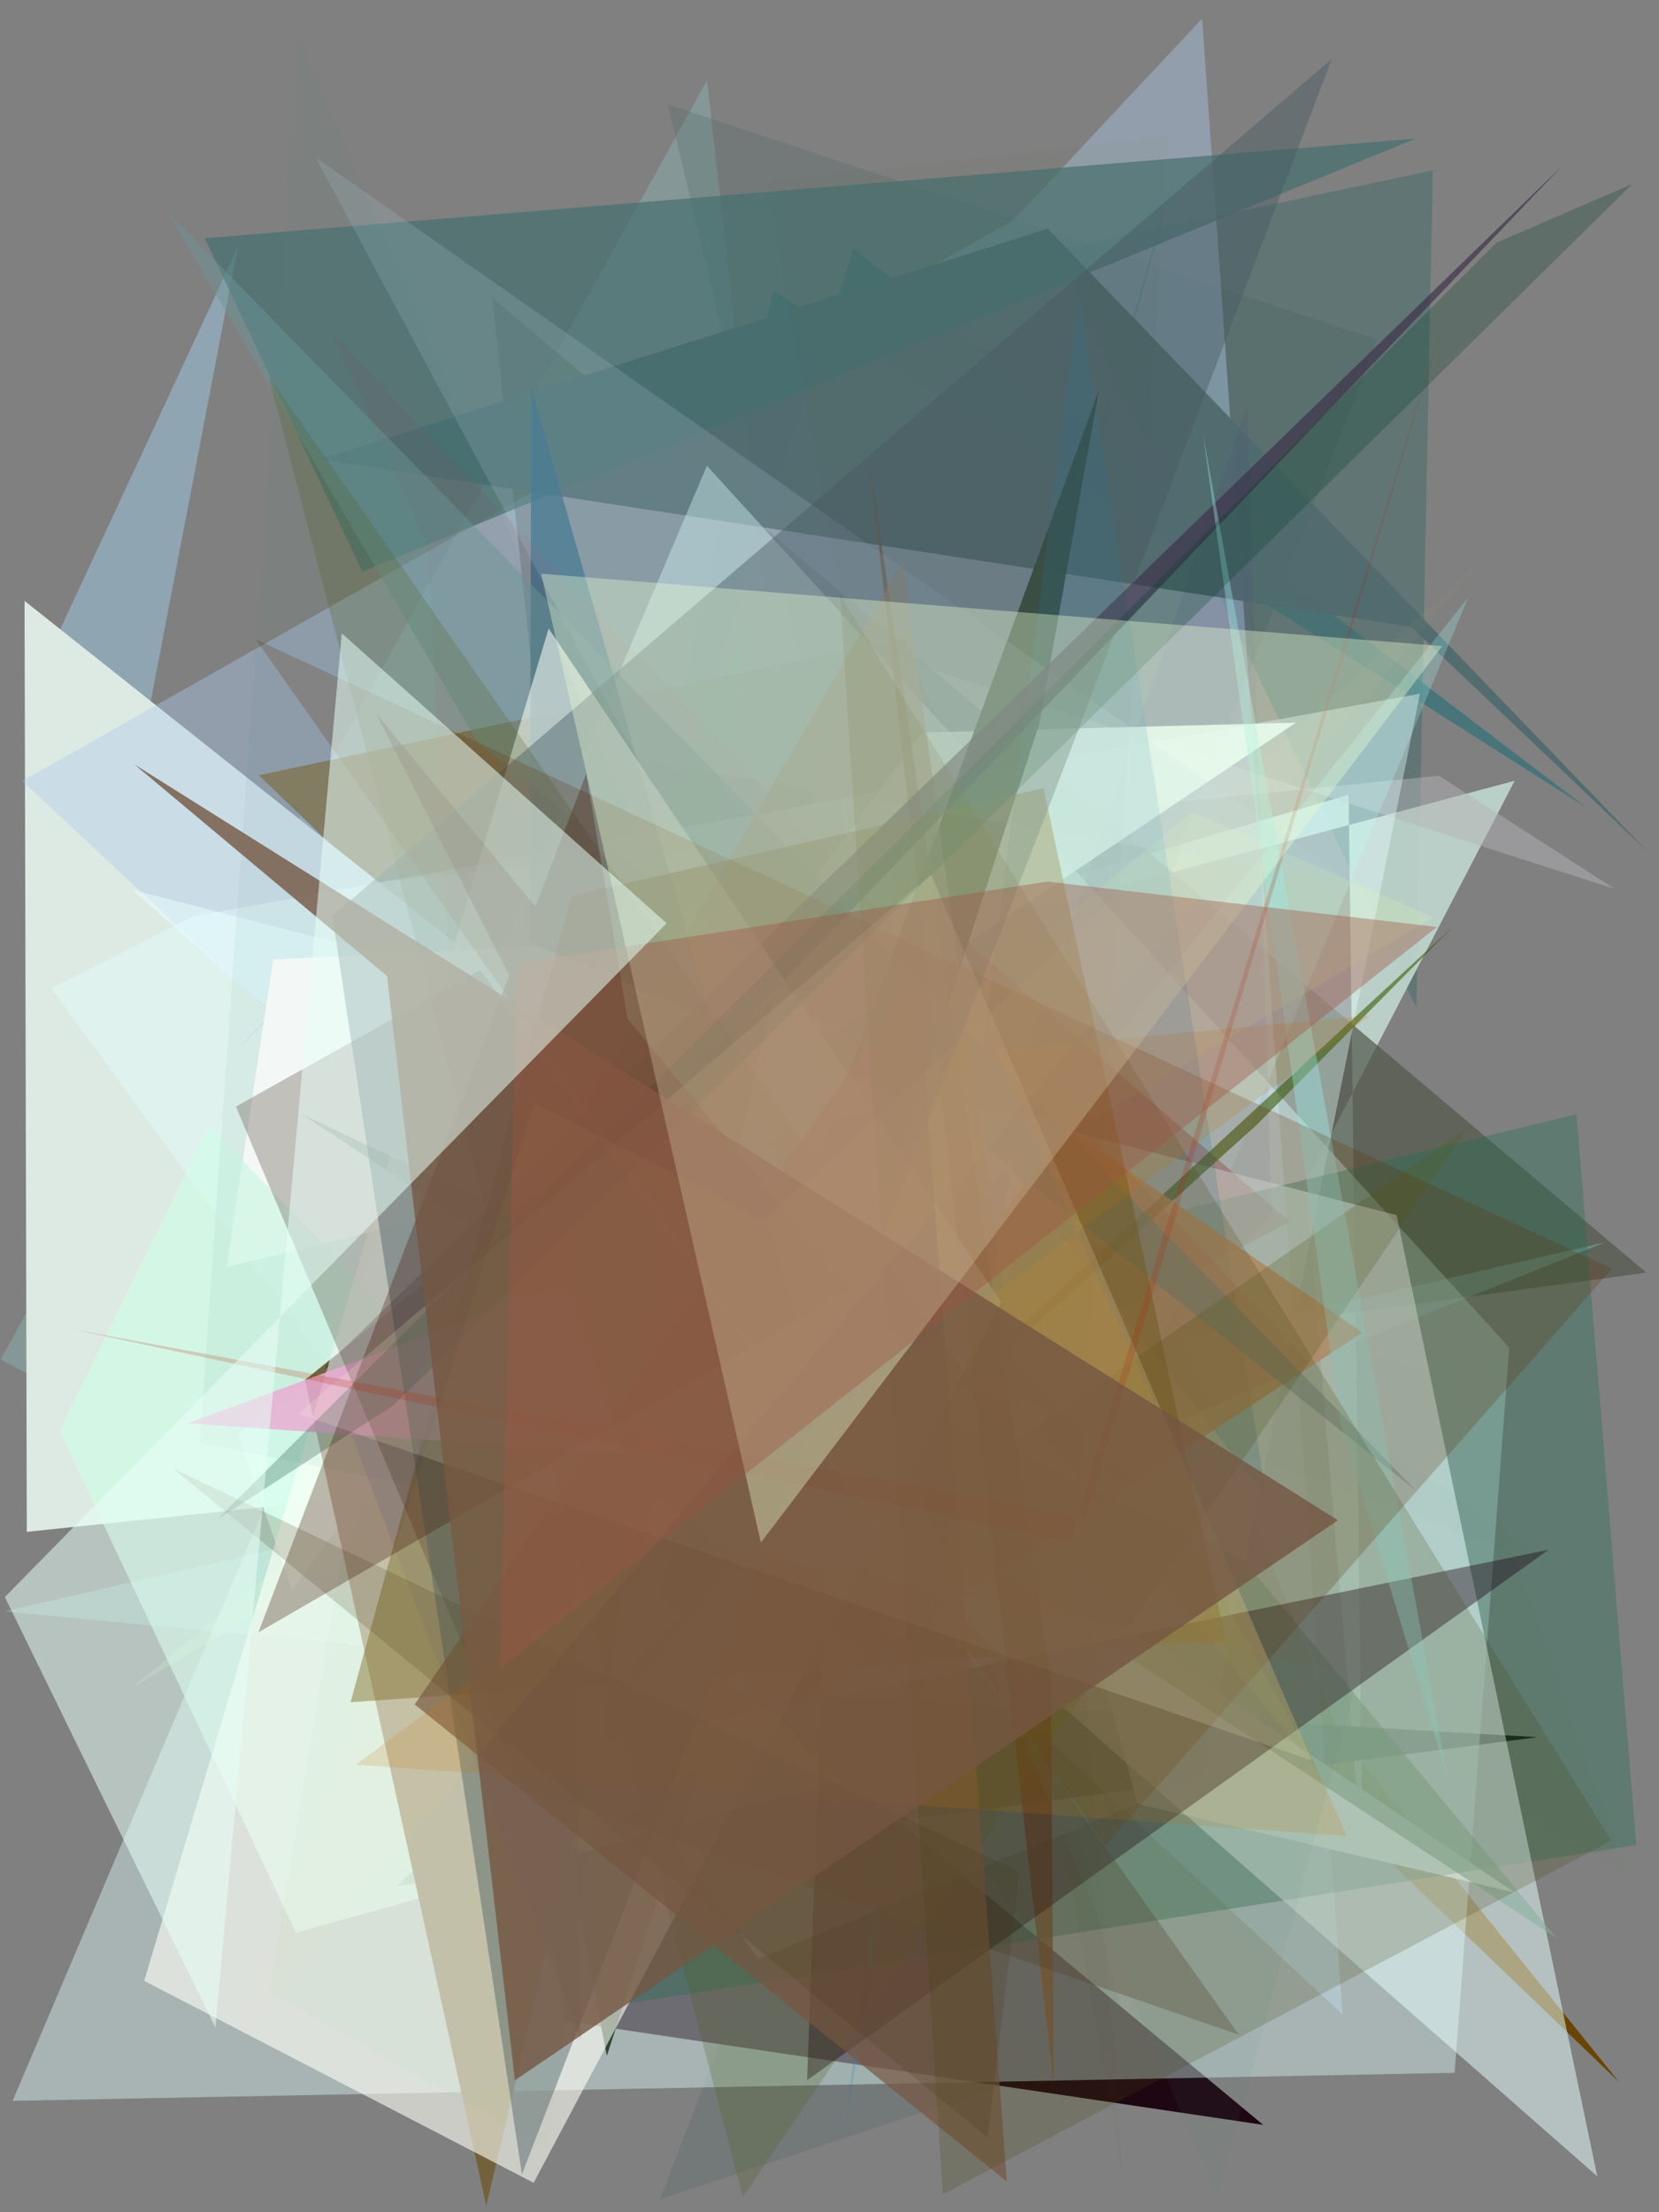<?xml version="1.0" encoding="utf-8" standalone="no"?>
<!DOCTYPE svg PUBLIC "-//W3C//DTD SVG 1.1//EN"
  "http://www.w3.org/Graphics/SVG/1.1/DTD/svg11.dtd">
<svg xmlns:xlink="http://www.w3.org/1999/xlink" width="216pt" height="288pt" viewBox="0 0 216 288" xmlns="http://www.w3.org/2000/svg" version="1.1">
 <defs>
  <style type="text/css">*{stroke-linejoin: round; stroke-linecap: butt}</style>
 </defs>
 <g id="figure_1">
  <g id="patch_1">
   <path d="M 0 288 
L 216 288 
L 216 0 
L 0 0 
z
" style="fill: #ffffff"/>
  </g>
  <g id="axes_1">
   <g id="patch_2">
    <path d="M 0 288 
L 0 0 
L 216 0 
L 216 288 
z
" clip-path="url(#p00aaef72b2)" style="fill: #808080"/>
   </g>
   <g id="patch_3">
    <path d="M 111.151 32.448 
L 206.477 105.089 
L 100.695 37.876 
L 81.515 123.248 
z
" clip-path="url(#p00aaef72b2)" style="fill: #126c75; fill-opacity: 0.513"/>
   </g>
   <g id="patch_4">
    <path d="M 7.317 83.064 
L 30.945 32.241 
L 11.605 133.143 
L 142.033 262.018 
z
" clip-path="url(#p00aaef72b2)" style="fill: #a7ddfd; fill-opacity: 0.4"/>
   </g>
   <g id="patch_5">
    <path d="M 211.746 244.03 
L 189.08 179.105 
L 28.936 138.366 
z
" clip-path="url(#p00aaef72b2)" style="fill: #3d932e; fill-opacity: 0.023"/>
   </g>
   <g id="patch_6">
    <path d="M 92.043 10.47 
L 0.081 176.982 
L 118.198 240.047 
z
" clip-path="url(#p00aaef72b2)" style="fill: #93c7c6; fill-opacity: 0.328"/>
   </g>
   <g id="patch_7">
    <path d="M 186.555 22.172 
L 184.403 131.162 
L 137.365 32.591 
z
" clip-path="url(#p00aaef72b2)" style="fill: #4a6d6e; fill-opacity: 0.57"/>
   </g>
   <g id="patch_8">
    <path d="M 117.832 83.057 
L 174.415 225.877 
L 210.804 271.056 
L 33.693 100.928 
z
" clip-path="url(#p00aaef72b2)" style="fill: #6a4502"/>
   </g>
   <g id="patch_9">
    <path d="M 145.8 238.267 
L 109.117 101.414 
L 121.604 184.448 
z
" clip-path="url(#p00aaef72b2)" style="fill: #415681; fill-opacity: 0.349"/>
   </g>
   <g id="patch_10">
    <path d="M 175.585 103.467 
L 177.438 242.576 
L 170.006 153.999 
L 197.206 101.649 
L 39.013 143.865 
z
" clip-path="url(#p00aaef72b2)" style="fill: #c0d7ce; fill-opacity: 0.905"/>
   </g>
   <g id="patch_11">
    <path d="M 86.972 13.588 
L 179.342 44.24 
L 85.924 286.316 
L 146.98 266.022 
z
" clip-path="url(#p00aaef72b2)" style="fill: #43615f; fill-opacity: 0.238"/>
   </g>
   <g id="patch_12">
    <path d="M 200.145 226.156 
L 78.573 219.135 
L 51.735 245.53 
z
" clip-path="url(#p00aaef72b2)"/>
   </g>
   <g id="patch_13">
    <path d="M 187.356 100.991 
L 27.313 117.005 
L 81.064 163.064 
L 113.835 84.774 
L 210.221 115.716 
z
" clip-path="url(#p00aaef72b2)" style="fill: #b4b4b8; fill-opacity: 0.492"/>
   </g>
   <g id="patch_14">
    <path d="M 3.489 199.423 
L 138.12 185.372 
L 3.195 78.226 
z
" clip-path="url(#p00aaef72b2)" style="fill: #ddeae3"/>
   </g>
   <g id="patch_15">
    <path d="M 63.012 192.35 
L 73.484 263.12 
L 164.462 276.625 
z
" clip-path="url(#p00aaef72b2)" style="fill: #19000c; fill-opacity: 0.943"/>
   </g>
   <g id="patch_16">
    <path d="M 106.021 183.557 
L 160.411 196.152 
L 117.99 148.324 
L 152.989 22.624 
z
" clip-path="url(#p00aaef72b2)" style="fill: #006046; fill-opacity: 0.609"/>
   </g>
   <g id="patch_17">
    <path d="M 64.089 38.769 
L 79.583 184.044 
L 214.349 165.674 
z
" clip-path="url(#p00aaef72b2)" style="fill: #515749; fill-opacity: 0.697"/>
   </g>
   <g id="patch_18">
    <path d="M 30.12 137.403 
L 156.515 2.428 
L 174.796 262.268 
L 2.895 101.681 
L 155.917 15.086 
z
" clip-path="url(#p00aaef72b2)" style="fill: #adcaea; fill-opacity: 0.406"/>
   </g>
   <g id="patch_19">
    <path d="M 197.166 246.362 
L 148.11 234.838 
L 140.86 208.279 
z
" clip-path="url(#p00aaef72b2)" style="fill: #fff3fa"/>
   </g>
   <g id="patch_20">
    <path d="M 136.42 29.766 
L 41.665 59.806 
L 183.727 81.607 
L 214.437 110.799 
z
" clip-path="url(#p00aaef72b2)" style="fill: #516b6e; fill-opacity: 0.971"/>
   </g>
   <g id="patch_21">
    <path d="M 0.564 209.785 
L 209.069 161.706 
L 83.927 211.834 
L 191.136 77.823 
L 131.331 222.288 
z
" clip-path="url(#p00aaef72b2)" style="fill: #a1fffb; fill-opacity: 0.246"/>
   </g>
   <g id="patch_22">
    <path d="M 167.939 159.071 
L 118.855 116.484 
L 94.107 197.278 
z
" clip-path="url(#p00aaef72b2)" style="fill: #650000"/>
   </g>
   <g id="patch_23">
    <path d="M 26.653 31.01 
L 47.171 74.421 
L 184.298 18.046 
z
" clip-path="url(#p00aaef72b2)" style="fill: #466f70; fill-opacity: 0.701"/>
   </g>
   <g id="patch_24">
    <path d="M 156.514 231.371 
L 98.732 255.01 
L 6.735 128.708 
L 25.035 119.325 
L 184.877 90.308 
z
" clip-path="url(#p00aaef72b2)" style="fill: #e4ffff; fill-opacity: 0.398"/>
   </g>
   <g id="patch_25">
    <path d="M 1.643 273.5 
L 92.04 60.632 
L 196.507 175.447 
L 189.388 269.849 
z
" clip-path="url(#p00aaef72b2)" style="fill: #defffd; fill-opacity: 0.409"/>
   </g>
   <g id="patch_26">
    <path d="M 79.042 261.239 
L 133.467 162.416 
L 205.254 145.055 
L 213.041 240.198 
z
" clip-path="url(#p00aaef72b2)" style="fill: #236f54; fill-opacity: 0.354"/>
   </g>
   <g id="patch_27">
    <path d="M 101.761 230.498 
L 165.567 158.01 
L 162.415 52.698 
z
" clip-path="url(#p00aaef72b2)" style="fill: #430285; fill-opacity: 0.058"/>
   </g>
   <g id="patch_28">
    <path d="M 168.719 94.077 
L 30.953 186.659 
L 38.031 207.036 
L 120.069 95.365 
z
" clip-path="url(#p00aaef72b2)" style="fill: #ebffff; fill-opacity: 0.851"/>
   </g>
   <g id="patch_29">
    <path d="M 17.27 219.665 
L 186.621 119.449 
L 155.21 105.713 
z
" clip-path="url(#p00aaef72b2)" style="fill: #e6ffad; fill-opacity: 0.176"/>
   </g>
   <g id="patch_30">
    <path d="M 79.009 267.647 
L 73.69 240.208 
L 143.054 50.879 
L 135.339 94.15 
z
" clip-path="url(#p00aaef72b2)" style="fill: #2e442d; fill-opacity: 0.966"/>
   </g>
   <g id="patch_31">
    <path d="M 17.227 115.852 
L 181.835 158.193 
L 207.959 283.319 
z
" clip-path="url(#p00aaef72b2)" style="fill: #e8ffff; fill-opacity: 0.513"/>
   </g>
   <g id="patch_32">
    <path d="M 189.268 120.551 
L 163.652 146.411 
L 54.075 245.437 
z
" clip-path="url(#p00aaef72b2)" style="fill: #3e5c0a; fill-opacity: 0.608"/>
   </g>
   <g id="patch_33">
    <path d="M 69.178 50.421 
L 68.761 182.235 
L 116.947 218.345 
z
" clip-path="url(#p00aaef72b2)" style="fill: #346a83; fill-opacity: 0.764"/>
   </g>
   <g id="patch_34">
    <path d="M 117.851 143.468 
L 29.524 164.948 
L 35.565 124.914 
L 70.371 123.212 
z
" clip-path="url(#p00aaef72b2)" style="fill: #ffffff"/>
   </g>
   <g id="patch_35">
    <path d="M 109.913 277.503 
L 131.685 152.428 
L 164.878 194.988 
L 140.448 38.284 
z
" clip-path="url(#p00aaef72b2)" style="fill: #1c87bb; fill-opacity: 0.206"/>
   </g>
   <g id="patch_36">
    <path d="M 177.365 173.49 
L 139.067 146.958 
L 57.058 252.468 
z
" clip-path="url(#p00aaef72b2)" style="fill: #c79b70; fill-opacity: 0.73"/>
   </g>
   <g id="patch_37">
    <path d="M 113.195 60.301 
L 136.832 218.575 
L 137.193 271.252 
z
" clip-path="url(#p00aaef72b2)" style="fill: #7d5635; fill-opacity: 0.742"/>
   </g>
   <g id="patch_38">
    <path d="M 202.687 252.321 
L 39.183 145 
L 161.994 203.164 
z
" clip-path="url(#p00aaef72b2)" style="fill: #84ae97; fill-opacity: 0.511"/>
   </g>
   <g id="patch_39">
    <path d="M 170.539 177.459 
L 43.179 43.281 
L 55.682 71.268 
L 63.636 225.227 
z
" clip-path="url(#p00aaef72b2)" style="fill: #bc1b42; fill-opacity: 0.066"/>
   </g>
   <g id="patch_40">
    <path d="M 146.211 283.479 
L 99.779 23.691 
L 152.138 17.678 
L 140.069 202.064 
z
" clip-path="url(#p00aaef72b2)" style="fill: #4e4708; fill-opacity: 0.03"/>
   </g>
   <g id="patch_41">
    <path d="M 83.05 98.85 
L 41.108 20.518 
L 176.394 115.148 
z
" clip-path="url(#p00aaef72b2)" style="fill: #b6d0df; fill-opacity: 0.185"/>
   </g>
   <g id="patch_42">
    <path d="M 184.486 194.162 
L 21.836 27.617 
L 62.213 96.657 
z
" clip-path="url(#p00aaef72b2)" style="fill: #6c9597; fill-opacity: 0.478"/>
   </g>
   <g id="patch_43">
    <path d="M 27.238 146.564 
L 109.218 231.795 
L 38.537 251.627 
L 7.729 186.261 
z
" clip-path="url(#p00aaef72b2)" style="fill: #cdffe7; fill-opacity: 0.56"/>
   </g>
   <g id="patch_44">
    <path d="M 108.04 189.457 
L 105.082 270.813 
L 201.615 201.763 
L 71.659 228.352 
z
" clip-path="url(#p00aaef72b2)" style="fill: #190010; fill-opacity: 0.398"/>
   </g>
   <g id="patch_45">
    <path d="M 210.509 203.575 
L 43.575 276.484 
L 52.738 203.21 
L 178.754 208.669 
L 210.509 203.575 
z
" clip-path="url(#p00aaef72b2)" style="fill: none"/>
   </g>
   <g id="patch_46">
    <path d="M 171.742 230.775 
L 154.053 198.677 
L 110.88 156.505 
z
" clip-path="url(#p00aaef72b2)" style="fill: #87a863; fill-opacity: 0.188"/>
   </g>
   <g id="patch_47">
    <path d="M 132.833 183.537 
L 117.522 73.071 
L 69.38 155.817 
z
" clip-path="url(#p00aaef72b2)" style="fill: #a9977f; fill-opacity: 0.611"/>
   </g>
   <g id="patch_48">
    <path d="M 100.645 130.223 
L 63.304 287.15 
L 39.699 179.665 
z
" clip-path="url(#p00aaef72b2)" style="fill: #726139; fill-opacity: 0.981"/>
   </g>
   <g id="patch_49">
    <path d="M 75.569 265.558 
L 42.369 177.888 
L 203.453 21.543 
L 74.575 156.487 
z
" clip-path="url(#p00aaef72b2)" style="fill: #3c304a; fill-opacity: 0.665"/>
   </g>
   <g id="patch_50">
    <path d="M 69.477 284.169 
L 18.773 257.876 
L 71.435 81.813 
L 130.361 169.529 
z
" clip-path="url(#p00aaef72b2)" style="fill: #fffff7; fill-opacity: 0.599"/>
   </g>
   <g id="patch_51">
    <path d="M 131.947 187.887 
L 191.221 146.675 
L 96.717 286.029 
L 34.99 48.986 
z
" clip-path="url(#p00aaef72b2)" style="fill: #505d17; fill-opacity: 0.232"/>
   </g>
   <g id="patch_52">
    <path d="M 119.309 145.777 
L 66.519 155.529 
L 202.976 204.126 
z
" clip-path="url(#p00aaef72b2)" style="fill: #4f480f; fill-opacity: 0.008"/>
   </g>
   <g id="patch_53">
    <path d="M 159.587 213.606 
L 45.64 221.611 
L 74.433 116.619 
L 135.866 102.602 
z
" clip-path="url(#p00aaef72b2)" style="fill: #7d6a2a; fill-opacity: 0.466"/>
   </g>
   <g id="patch_54">
    <path d="M 188.509 231.614 
L 174.479 185.091 
L 156.624 56.531 
z
" clip-path="url(#p00aaef72b2)" style="fill: #97eae5; fill-opacity: 0.39"/>
   </g>
   <g id="patch_55">
    <path d="M 74.068 167.011 
L 24.419 185.302 
L 80.983 189.2 
z
" clip-path="url(#p00aaef72b2)" style="fill: #f4afd9; fill-opacity: 0.854"/>
   </g>
   <g id="patch_56">
    <path d="M 68.076 232.798 
L 161.312 264.898 
L 62.539 126.276 
L 30.712 144.058 
z
" clip-path="url(#p00aaef72b2)" style="fill: #51392e; fill-opacity: 0.299"/>
   </g>
   <g id="patch_57">
    <path d="M 67.955 283.072 
L 139.657 96.975 
L 173.396 7.667 
L 43.274 119.238 
z
" clip-path="url(#p00aaef72b2)" style="fill: #46595f; fill-opacity: 0.433"/>
   </g>
   <g id="patch_58">
    <path d="M 109.954 207.401 
L 171.392 213.729 
L 105.887 222.662 
L 151.917 129.669 
L 109.954 207.401 
z
" clip-path="url(#p00aaef72b2)" style="fill: none"/>
   </g>
   <g id="patch_59">
    <path d="M 209.891 165.157 
L 33.287 83.227 
L 143.946 240.252 
z
" clip-path="url(#p00aaef72b2)" style="fill: #602e00; fill-opacity: 0.231"/>
   </g>
   <g id="patch_60">
    <path d="M 194.843 31.597 
L 28.218 197.877 
L 51.262 182.916 
L 212.518 23.951 
z
" clip-path="url(#p00aaef72b2)" style="fill: #003d25; fill-opacity: 0.254"/>
   </g>
   <g id="patch_61">
    <path d="M 131.086 284 
L 53.986 221.891 
L 119.451 126.564 
z
" clip-path="url(#p00aaef72b2)" style="fill: #775640; fill-opacity: 0.693"/>
   </g>
   <g id="patch_62">
    <path d="M 35.008 259.26 
L 44.454 203.093 
L 97.597 79.684 
L 71.394 279.887 
z
" clip-path="url(#p00aaef72b2)" style="fill: #45cf32; fill-opacity: 0.026"/>
   </g>
   <g id="patch_63">
    <path d="M 122.74 285.689 
L 109.367 77.461 
L 209.783 239.622 
z
" clip-path="url(#p00aaef72b2)" style="fill: #4b4610; fill-opacity: 0.21"/>
   </g>
   <g id="patch_64">
    <path d="M 129.722 136.755 
L 175.381 239.037 
L 46.333 229.729 
L 178.456 132.179 
z
" clip-path="url(#p00aaef72b2)" style="fill: #c67300; fill-opacity: 0.17"/>
   </g>
   <g id="patch_65">
    <path d="M 155.171 114.405 
L 138.39 86.252 
L 120.87 99.087 
L 57.451 115.026 
L 85.601 181.743 
L 155.171 114.405 
z
" clip-path="url(#p00aaef72b2)" style="fill: none"/>
   </g>
   <g id="patch_66">
    <path d="M 176.868 218.063 
L 25.982 187.845 
L 38.875 4.558 
L 158.505 286.136 
z
" clip-path="url(#p00aaef72b2)" style="fill: #4a8572; fill-opacity: 0.07"/>
   </g>
   <g id="patch_67">
    <path d="M 76.33 100.71 
L 33.646 212.505 
L 110.74 167.887 
L 48.861 92.73 
L 87.899 169.441 
z
" clip-path="url(#p00aaef72b2)" style="fill: #3d0f00; fill-opacity: 0.299"/>
   </g>
   <g id="patch_68">
    <path d="M 132.755 243.696 
L 22.543 191.184 
L 128.593 278.303 
z
" clip-path="url(#p00aaef72b2)" style="fill: #473313; fill-opacity: 0.18"/>
   </g>
   <g id="patch_69">
    <path d="M 121.239 113.879 
L 170.811 229.181 
L 38.835 184.051 
z
" clip-path="url(#p00aaef72b2)" style="fill: #fbffd1; fill-opacity: 0.163"/>
   </g>
   <g id="patch_70">
    <path d="M 141.339 197.586 
L 189.625 36.069 
L 139.27 200.794 
L 9.37 173.034 
z
" clip-path="url(#p00aaef72b2)" style="fill: #b82700; fill-opacity: 0.2"/>
   </g>
   <g id="patch_71">
    <path d="M 67.042 270.828 
L 50.398 127.075 
L 17.5 99.516 
L 174.202 197.917 
z
" clip-path="url(#p00aaef72b2)" style="fill: #745741; fill-opacity: 0.799"/>
   </g>
   <g id="patch_72">
    <path d="M 187.766 84.114 
L 70.462 74.69 
L 99.064 200.82 
z
" clip-path="url(#p00aaef72b2)" style="fill: #ebfed3; fill-opacity: 0.376"/>
   </g>
   <g id="patch_73">
    <path d="M 184.211 242.679 
L 58.229 270.531 
L 16.325 100.185 
L 206.561 32.797 
L 184.211 242.679 
z
" clip-path="url(#p00aaef72b2)" style="fill: none"/>
   </g>
   <g id="patch_74">
    <path d="M 136.37 114.774 
L 187.092 120.676 
L 65.091 217.18 
L 67.318 125.424 
z
" clip-path="url(#p00aaef72b2)" style="fill: #9e5441; fill-opacity: 0.388"/>
   </g>
   <g id="patch_75">
    <path d="M 13.101 246.432 
L 71.685 98.916 
L 93.983 167.653 
L 13.101 246.432 
z
" clip-path="url(#p00aaef72b2)" style="fill: none"/>
   </g>
   <g id="patch_76">
    <path d="M 0.633 207.913 
L 86.797 120.198 
L 44.502 82.452 
L 28.046 263.956 
z
" clip-path="url(#p00aaef72b2)" style="fill: #e8fff7; fill-opacity: 0.529"/>
   </g>
   <g id="patch_77">
    <path d="M 193.188 72.507 
L 99.537 158.858 
L 69.577 143.587 
L 31.503 265.122 
z
" clip-path="url(#p00aaef72b2)" style="fill: #f2df6a; fill-opacity: 0.031"/>
   </g>
  </g>
 </g>
 <defs>
  <clipPath id="p00aaef72b2">
   <rect x="0" y="0" width="216" height="288"/>
  </clipPath>
 </defs>
</svg>
